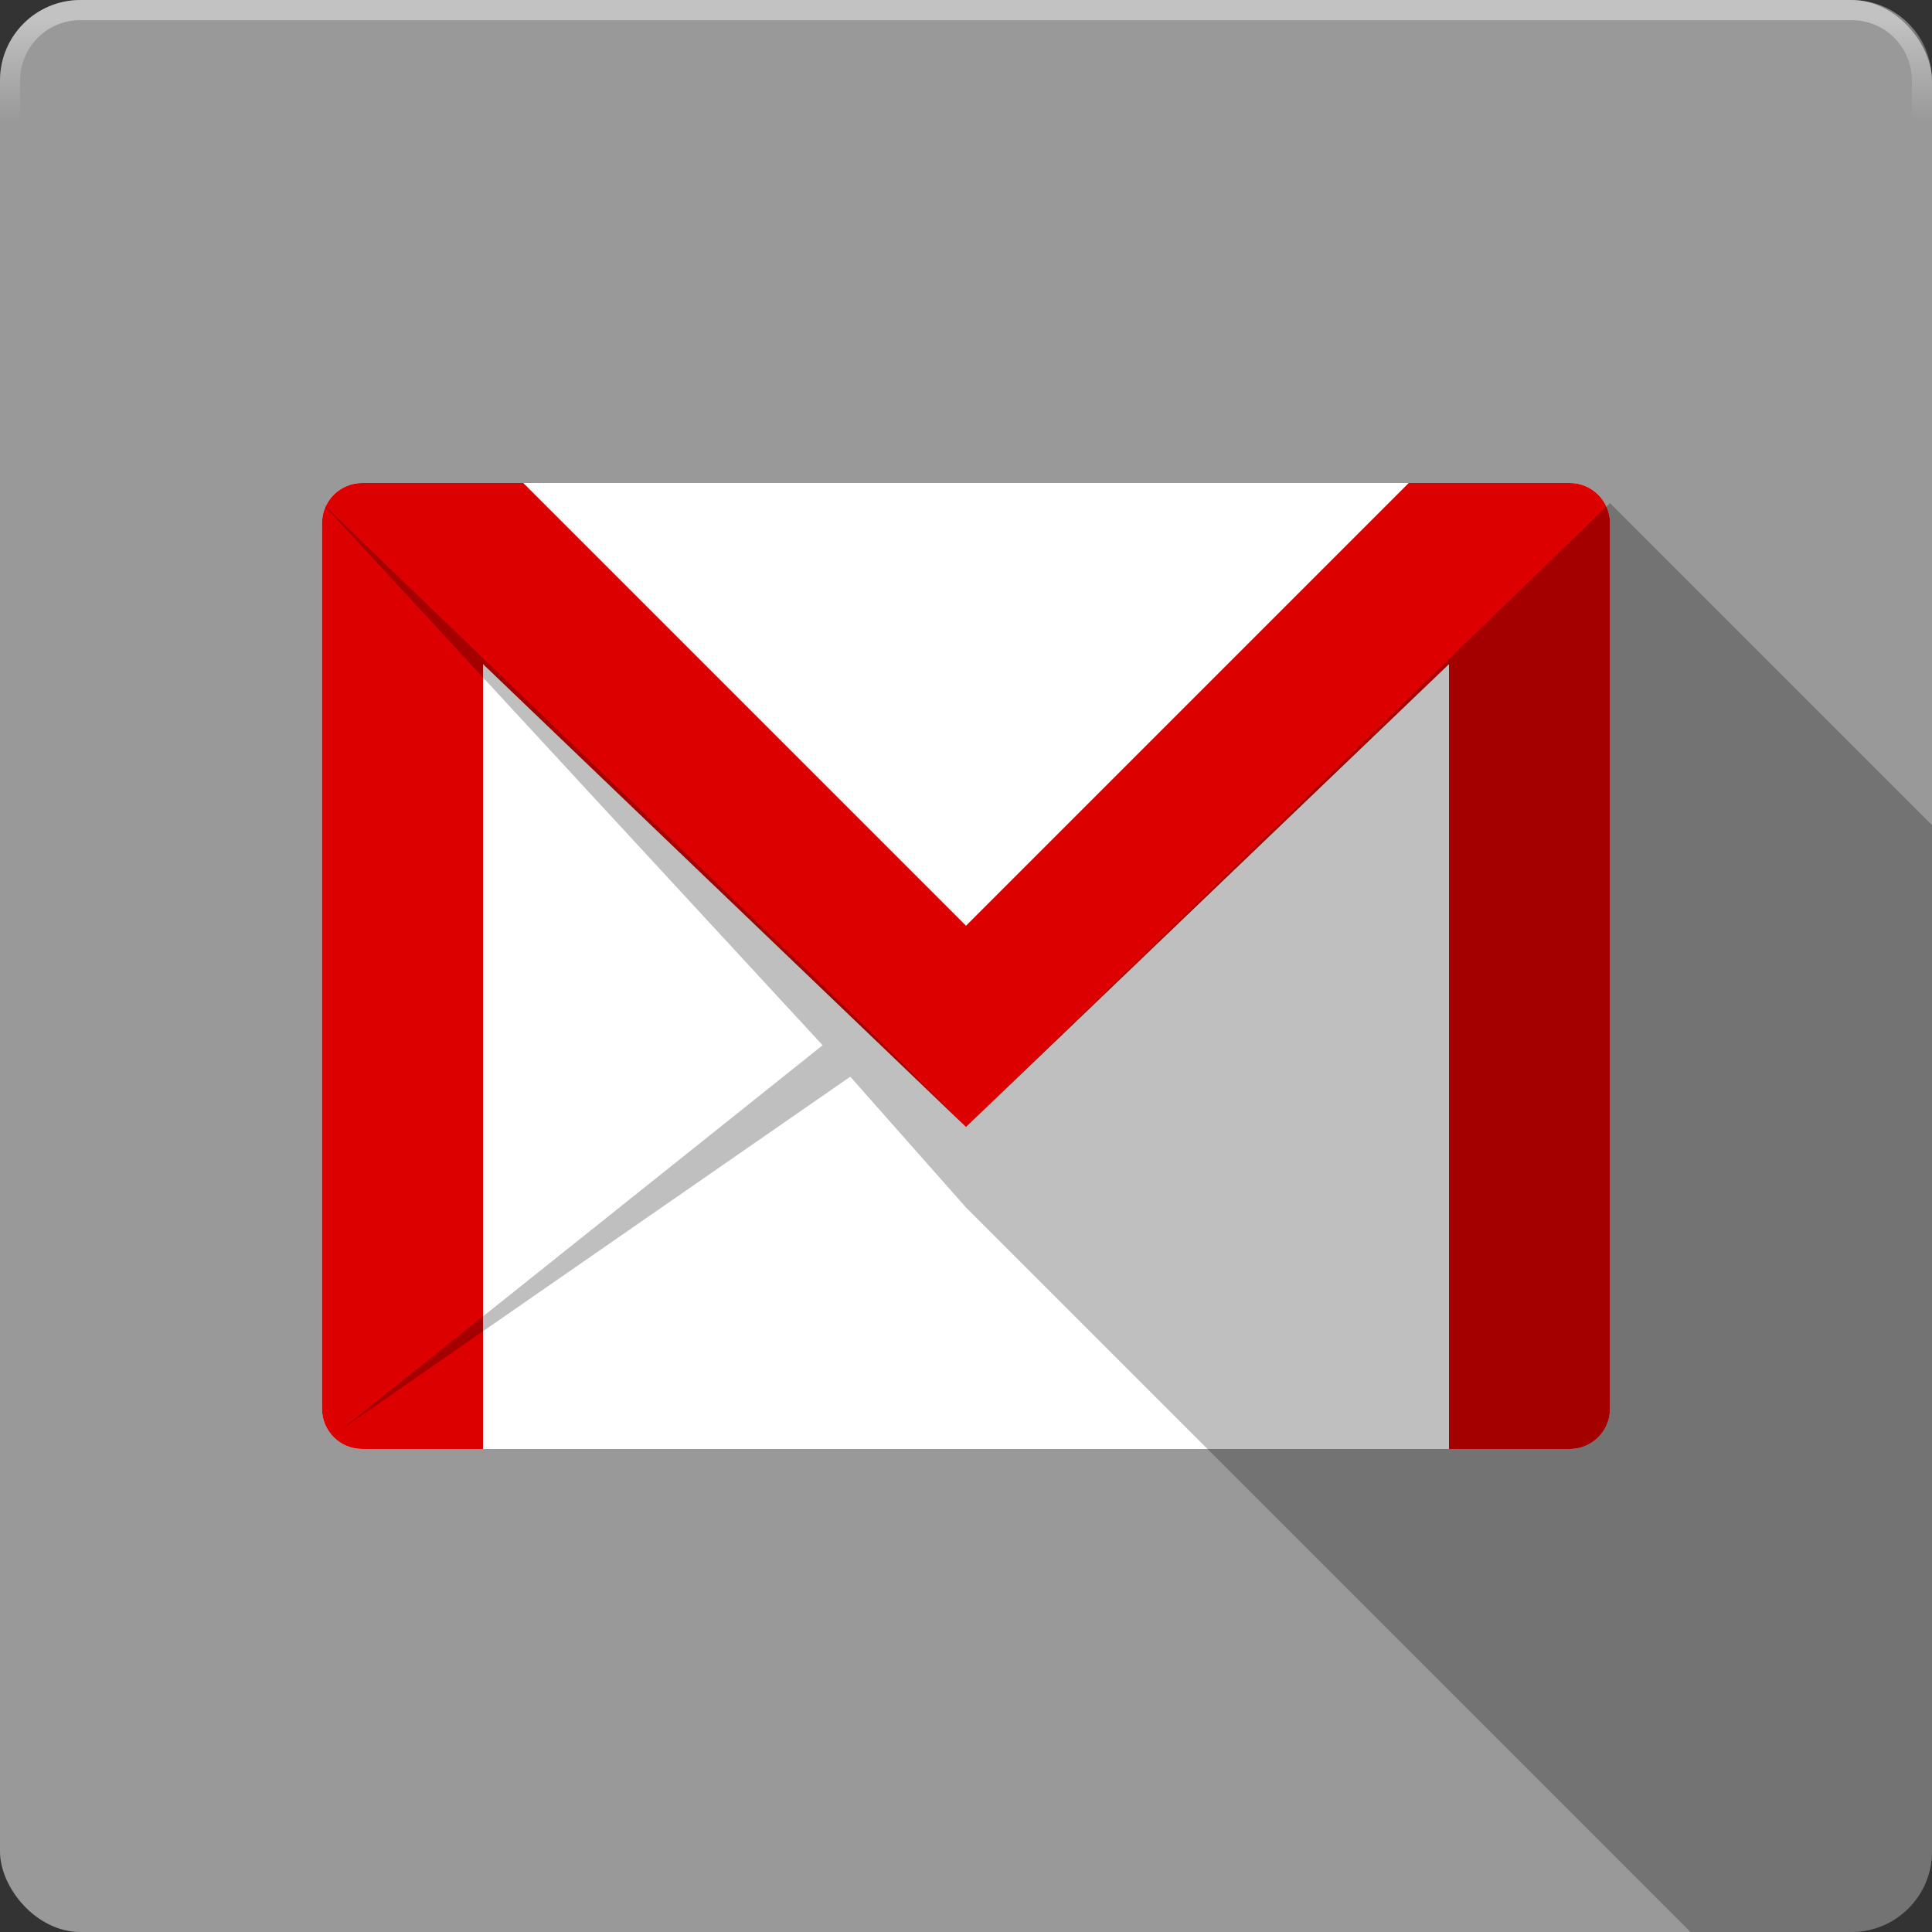 <svg xmlns:rdf="http://www.w3.org/1999/02/22-rdf-syntax-ns#" xmlns="http://www.w3.org/2000/svg" height="48" width="48" version="1.1" xmlns:cc="http://creativecommons.org/ns#" xmlns:xlink="http://www.w3.org/1999/xlink" xmlns:dc="http://purl.org/dc/elements/1.1/">
 <rect width="100%" height="100%" fill="#333333" stroke="none"/>
 <defs>
  <linearGradient id="linearGradient12443" y2="3" gradientUnits="userSpaceOnUse" x2="27.5" y1=".5" x1="27.5">
   <stop stop-color="#fff" offset="0"/>
   <stop stop-color="#fff" stop-opacity="0" offset="1"/>
  </linearGradient>
 </defs>
 <g transform="translate(0 -1004.4)">
  <rect style="color:#000000" ry="2" height="48" width="48" y="1004.4" x="0" fill="#999"/>
  <path style="color:#000000" d="m9 1016.4h30c0.554 0 1 0.446 1 1v22c0 0.554-0.446 1-1 1h-30c-0.554 0-1-0.446-1-1v-22c0-0.554 0.446-1 1-1z" fill="#fff"/>
  <path style="color:#000000" d="m9 12c-0.554 0-1 0.446-1 1v22c0 0.554 0.446 1 1 1h3v-19.5l12 11.5 12-11.5v19.5h3c0.554 0 1-0.446 1-1v-22c0-0.554-0.446-1-1-1h-4l-11 11-11-11z" transform="translate(0 1004.4)" fill="#dc0000"/>
 </g>
 <g>
  <flowRoot style="word-spacing:0px;letter-spacing:0px" xml:space="preserve" transform="translate(-18.262 -1007.9)" line-height="125%" font-size="40px" font-family="sans-serif" fill="#000000"><flowRegion><rect y="6.634" x="-53.033" width="57.629" height="49.321"/></flowRegion><flowPara/></flowRoot>
  <path opacity=".25" d="m40 12.5-16 15.5-2-2-0.5-0.5-13.5-13 12.438 13.469-11.938 9.531 12.625-8.75 2.875 3.25l18 18h4c1.108 0 2-0.892 2-2v-25.5z"/>
 </g>
 <path opacity=".4" style="color:#000000" d="m2 0c-1.108 0-2 0.892-2 2v44c0 1.108 0.892 2 2 2h44c1.108 0 2-0.892 2-2v-44c0-1.108-0.892-2-2-2h-44zm0 0.5h44c0.831 0 1.5 0.669 1.5 1.5v44c0 0.831-0.669 1.5-1.5 1.5h-44c-0.831 0-1.5-0.669-1.5-1.5v-44c0-0.831 0.669-1.5 1.5-1.5z" fill="url(#linearGradient12443)"/>
</svg>
